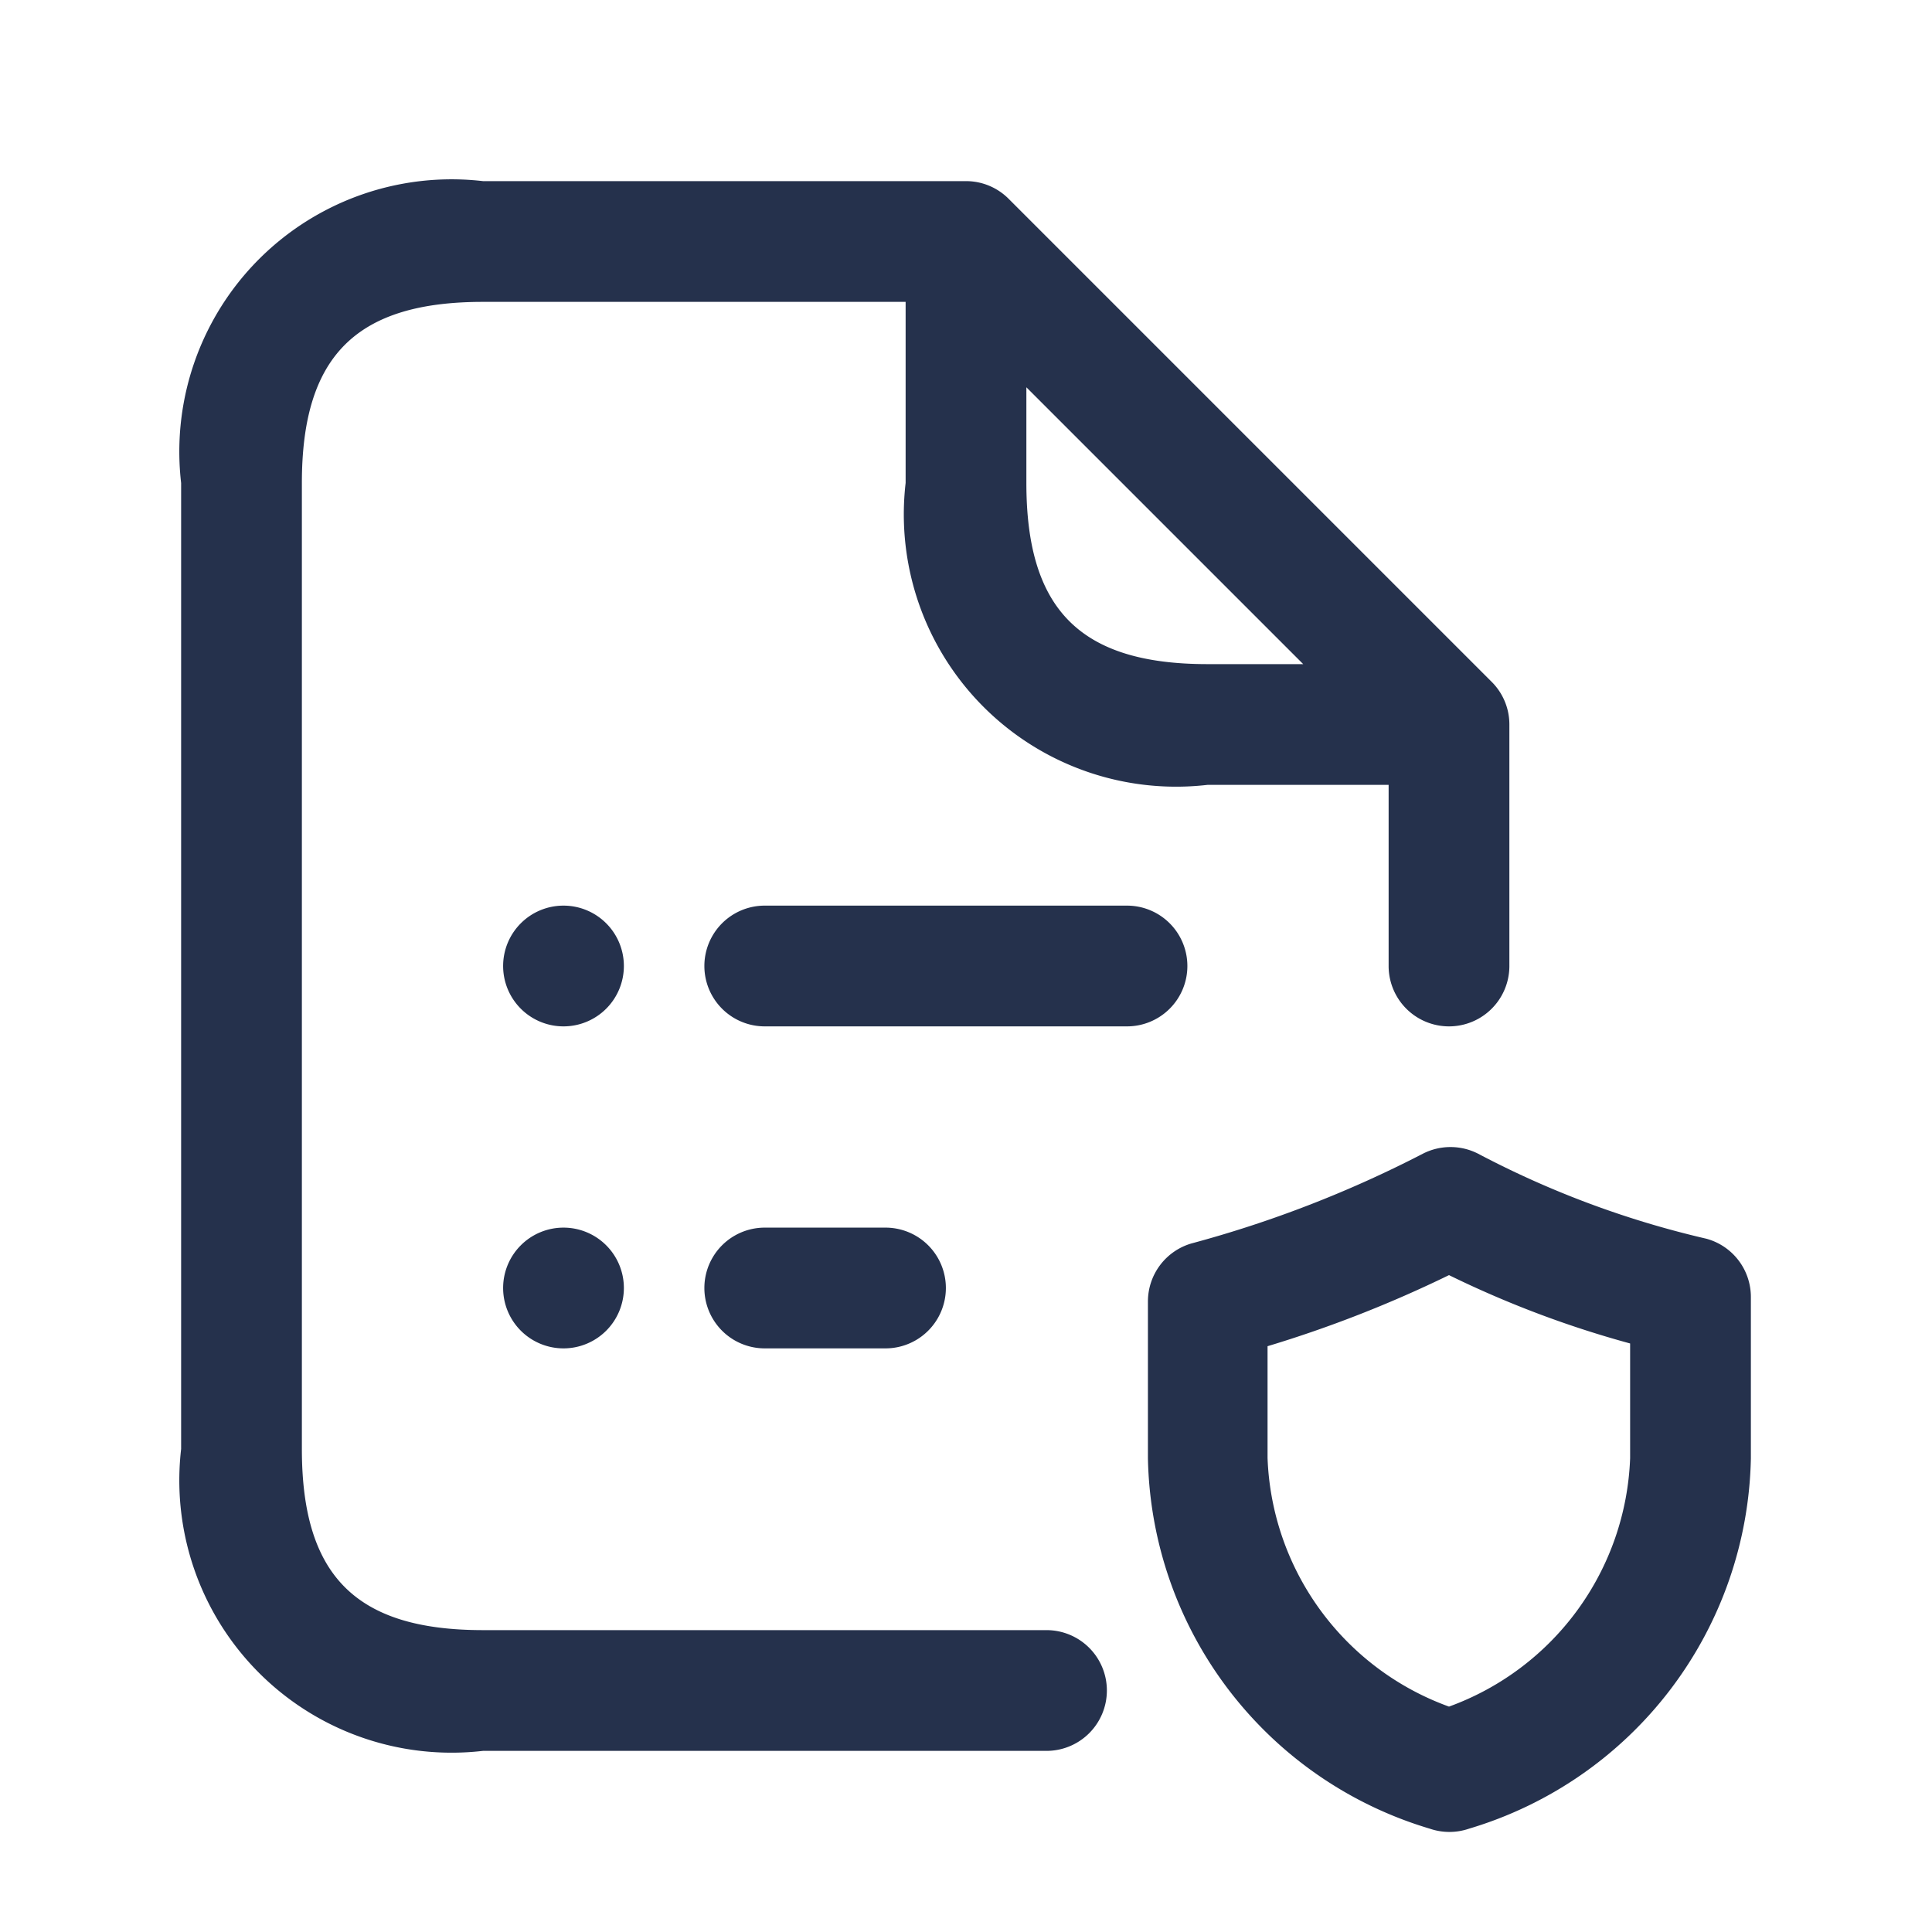 <svg id="Layer" xmlns="http://www.w3.org/2000/svg" viewBox="0 0 24 24"><defs><style>.cls-1{fill:#25314c;}</style></defs><path id="file-list-shield" class="cls-1" d="M7.75,12A.75.75,0,1,1,7,11.25.75.75,0,0,1,7.75,12ZM7,15.25a.75.75,0,1,0,.75.75A.75.75,0,0,0,7,15.25ZM14.75,12a.75.75,0,0,0-.75-.75H9.5a.75.75,0,0,0,0,1.5H14A.75.75,0,0,0,14.75,12ZM11,16.75a.75.75,0,0,0,0-1.5H9.5a.75.75,0,0,0,0,1.5Zm10.75-.634v2a4.9,4.9,0,0,1-3.5,4.6.753.753,0,0,1-.49,0,4.9,4.9,0,0,1-3.5-4.6V16.167a.751.751,0,0,1,.539-.72,14.383,14.383,0,0,0,2.874-1.114.753.753,0,0,1,.691,0,11.734,11.734,0,0,0,2.834,1.055A.75.75,0,0,1,21.75,16.116Zm-1.5.573A12.715,12.715,0,0,1,18,15.84a15.1,15.1,0,0,1-2.254.883v1.388A3.419,3.419,0,0,0,18,21.2a3.419,3.419,0,0,0,2.25-3.085ZM13.75,21a.75.75,0,0,1-.75.75H6A3.383,3.383,0,0,1,2.25,18V6A3.383,3.383,0,0,1,6,2.25h6a.747.747,0,0,1,.53.22l6,6a.747.747,0,0,1,.22.53v3a.75.75,0,0,1-1.5,0V9.75H15A3.383,3.383,0,0,1,11.25,6V3.75H6c-1.577,0-2.25.673-2.25,2.25V18c0,1.577.673,2.25,2.25,2.25h7A.75.75,0,0,1,13.75,21ZM15,8.25h1.189L12.75,4.811V6C12.75,7.577,13.423,8.25,15,8.25Z"/></svg>